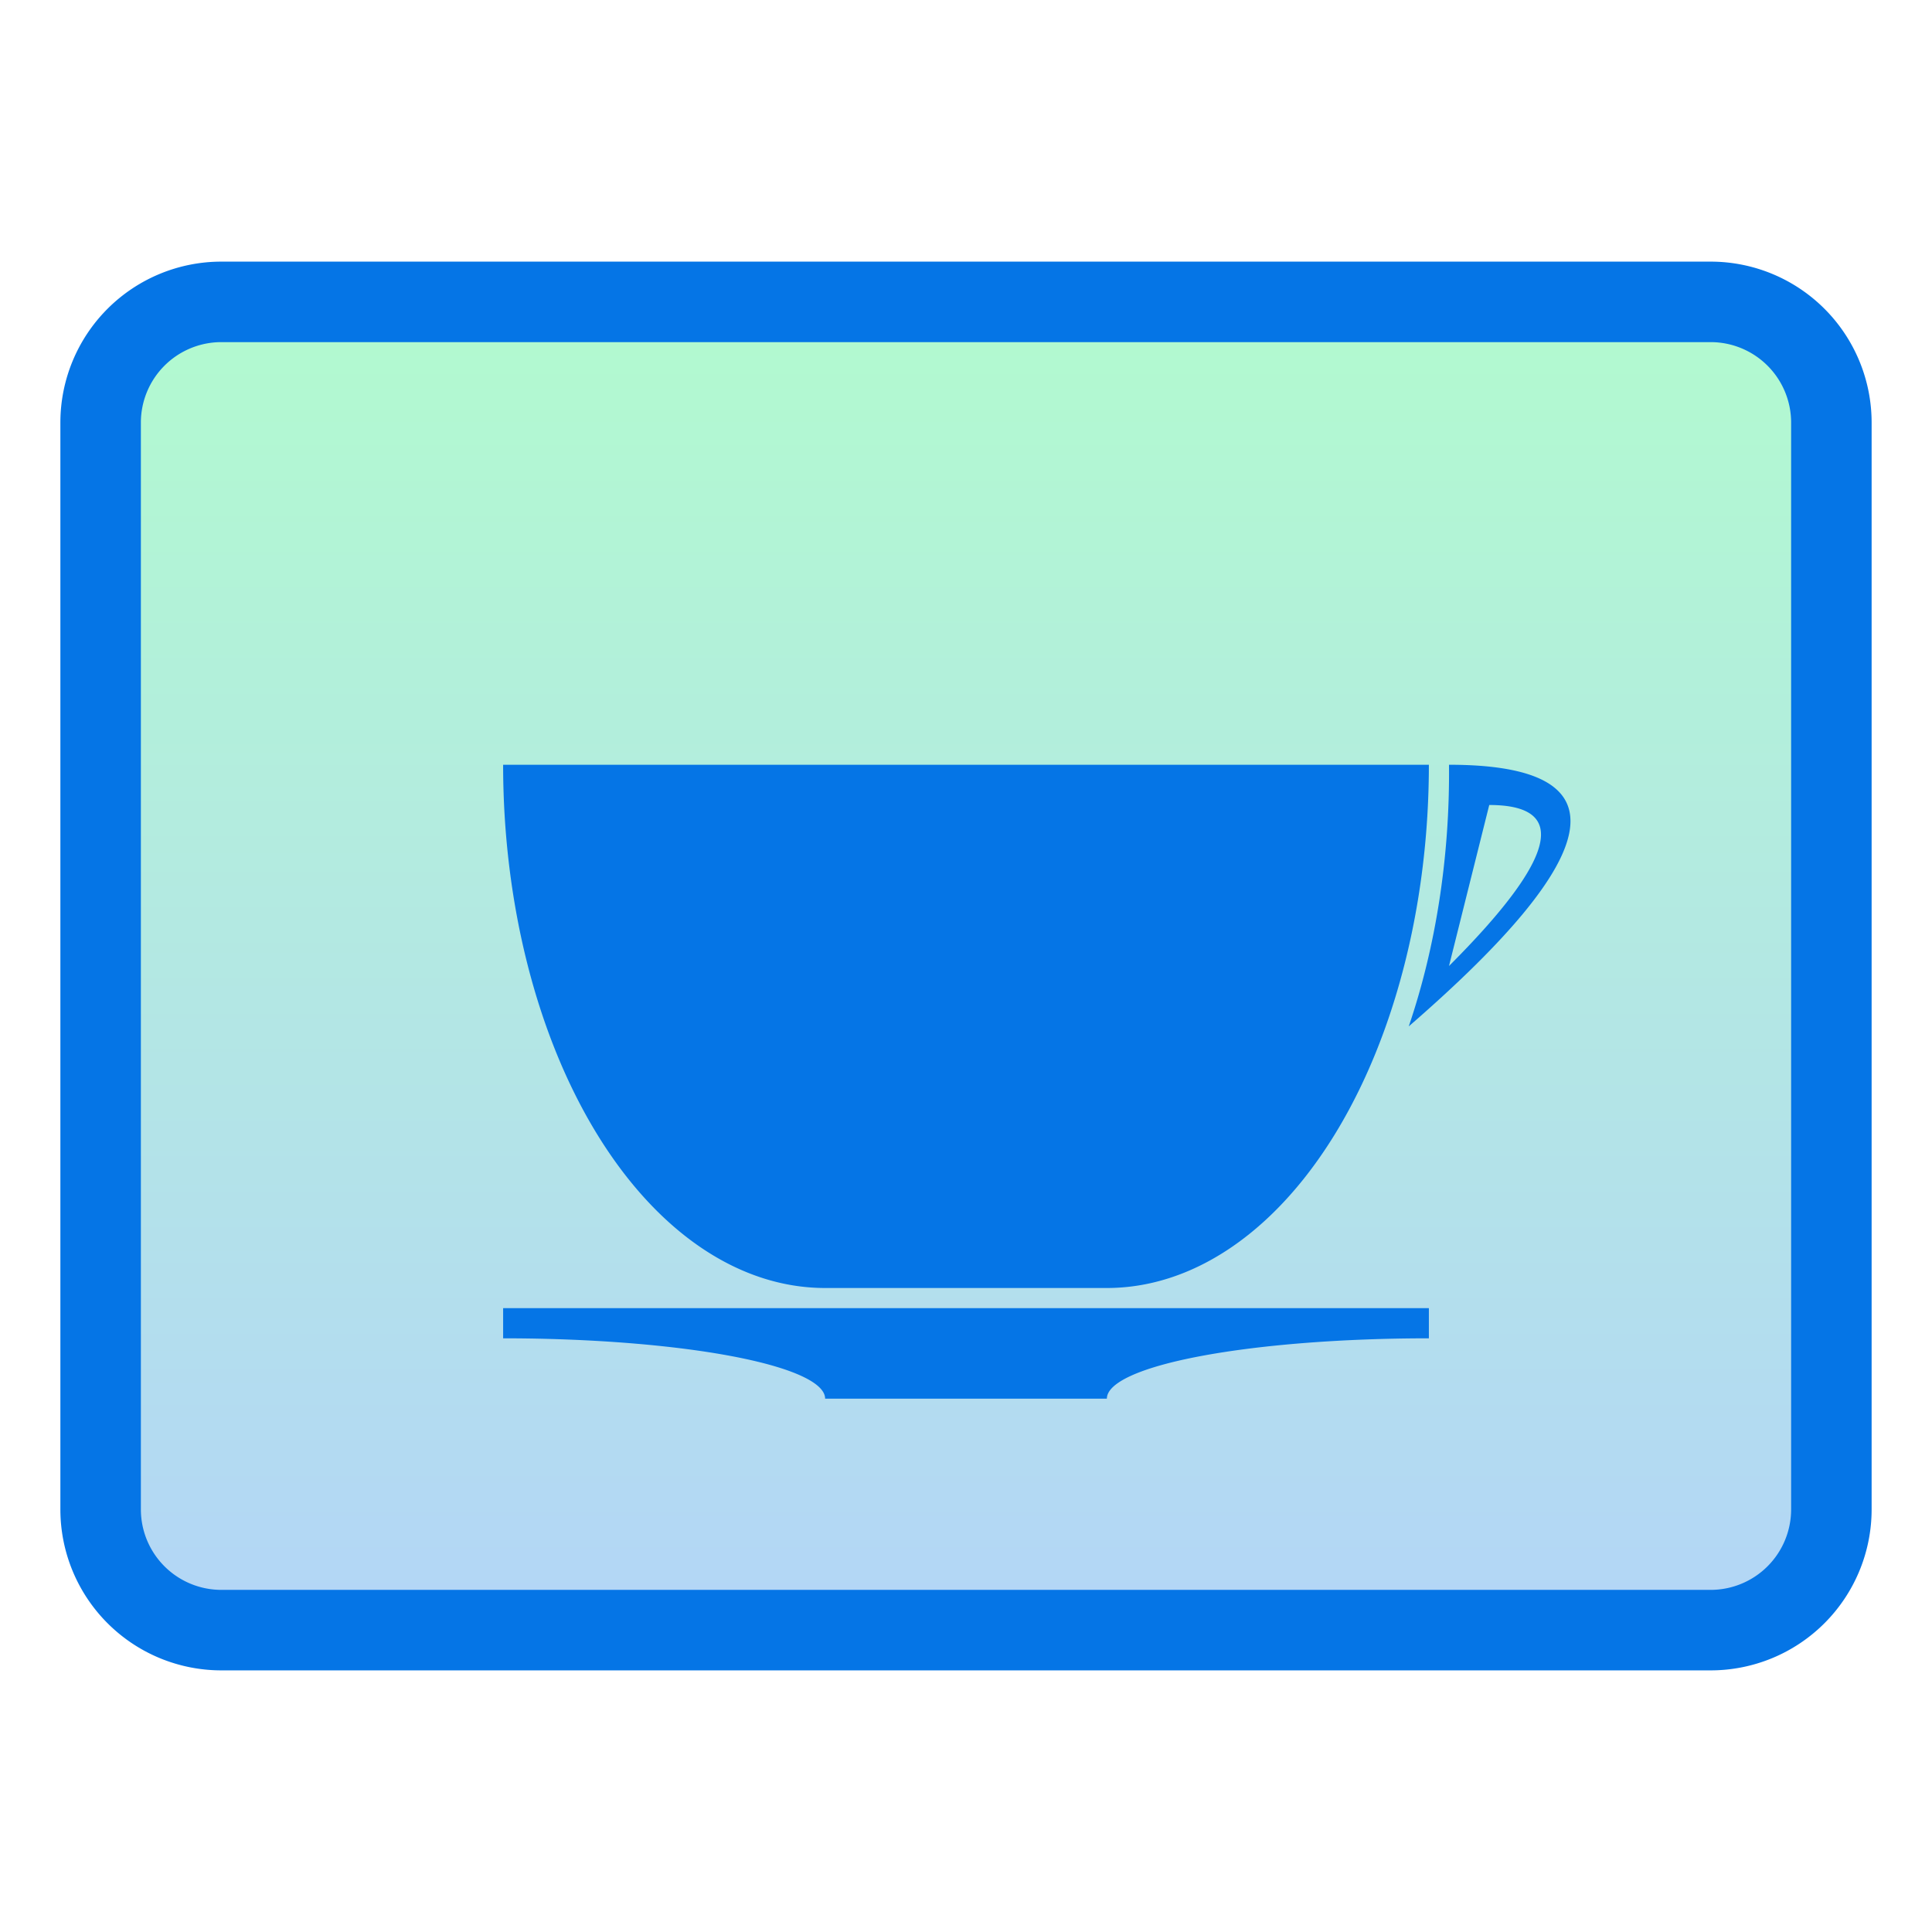 <?xml version="1.0" encoding="UTF-8"?>
<svg xmlns="http://www.w3.org/2000/svg" version="1.1" height="32px" width="32px" viewBox="0 0 192 192">
 <defs>
  <linearGradient id="rainblue" x1="0%" x2="0%" y1="0%" y2="100%">
    <stop offset="0%" style="stop-color:#00F260; stop-opacity:1"/>
    <stop offset="100%" style="stop-color:#0575E6; stop-opacity:1"/>
  </linearGradient>
 </defs>
  <path style="fill:url(#rainblue);fill-opacity:0.3;stroke:#0575E6;stroke-width:8" d="m 22,30 148,0 a 12 12 0 0 1 12,12  l 0,108 a 12,12 0 0 1 -12,12 l -148,0 a 12,12 0 0 1 -12,-12 l 0,-108 a 12,12 0 0 1 12,-12 z"/>
  <path style="fill:#0575E6" d="m 50,76 92,0 a 32,52 0 0 1 -32,52 l -28,0 a 32,52 0 0 1 -32,-52 z"/>
  <path style="fill:#0575E6" d="m 50,130 92,0 0,3 a 32,6 0 0 0 -32,6 l -28,0 a 32,6 0 0 0 -32,-6 z"/>
  <path style="fill:#0575E6" d="m 144,76 a 32,52 0 0 1 -4,26  q 30,-26 4,-26 z m 4,4 q 12,0 -4,16 z "/>
</svg>
